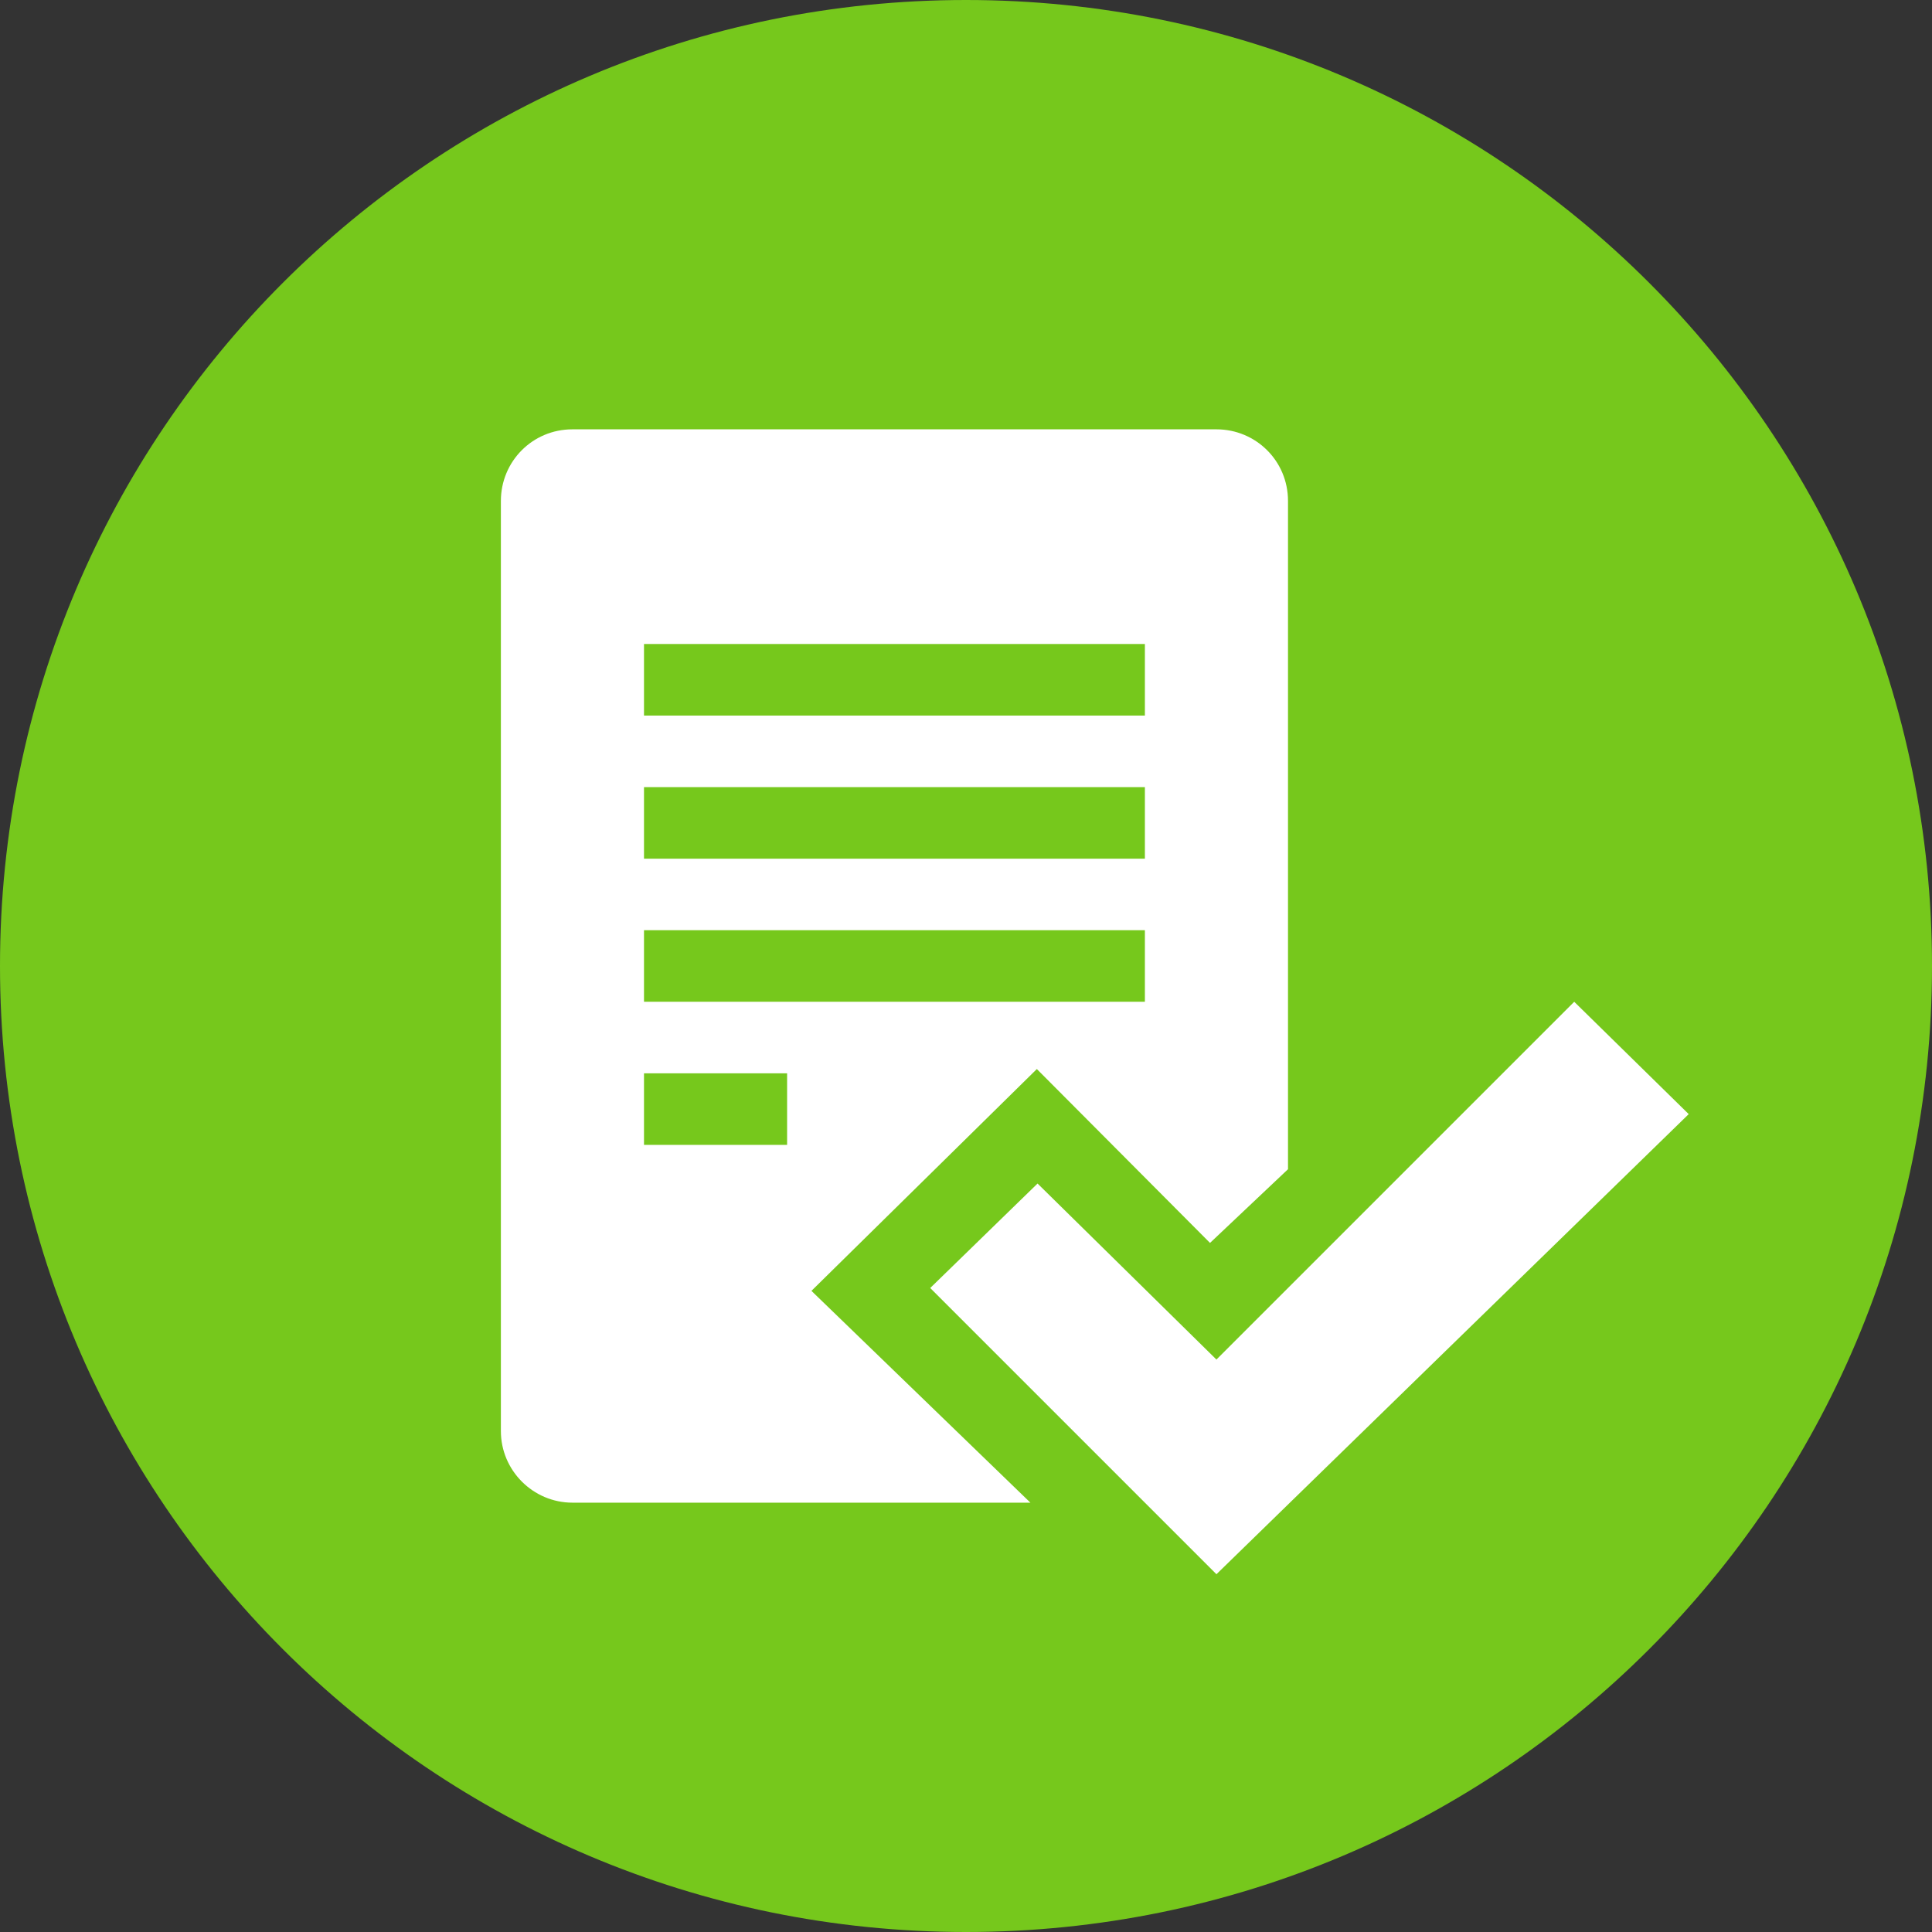 <svg width="27" height="27" viewBox="0 0 27 27" xmlns="http://www.w3.org/2000/svg"><rect x="0" y="0" width="27" height="27" fill="#333333" stroke="none"/><title>1DED1C75-040F-407F-B72F-4CF7B6D5F3CE</title><g fill="none" fill-rule="evenodd"><path d="M13.5 27C20.96 27 27 20.96 27 13.5S20.96 0 13.5 0 0 6.04 0 13.5 6.04 27 13.5 27z" fill="#76C81C"/><path d="M18 16.34V7c0-.56-.45-1-1-1H8c-.56 0-1 .45-1 1v13c0 .55.45 1 1 1h6.4l-3.06-2.96 3.15-3.1 2.42 2.43L18 16.34zM9 9h7v1H9V9zm0 2h7v1H9v-1zm0 2h7v1H9v-1zm0 2h2v1H9v-1zm5.5 1.54L13 18l4 4 6.6-6.43L22 14l-5 5-2.5-2.46z" fill="#FFF"/></g></svg>
